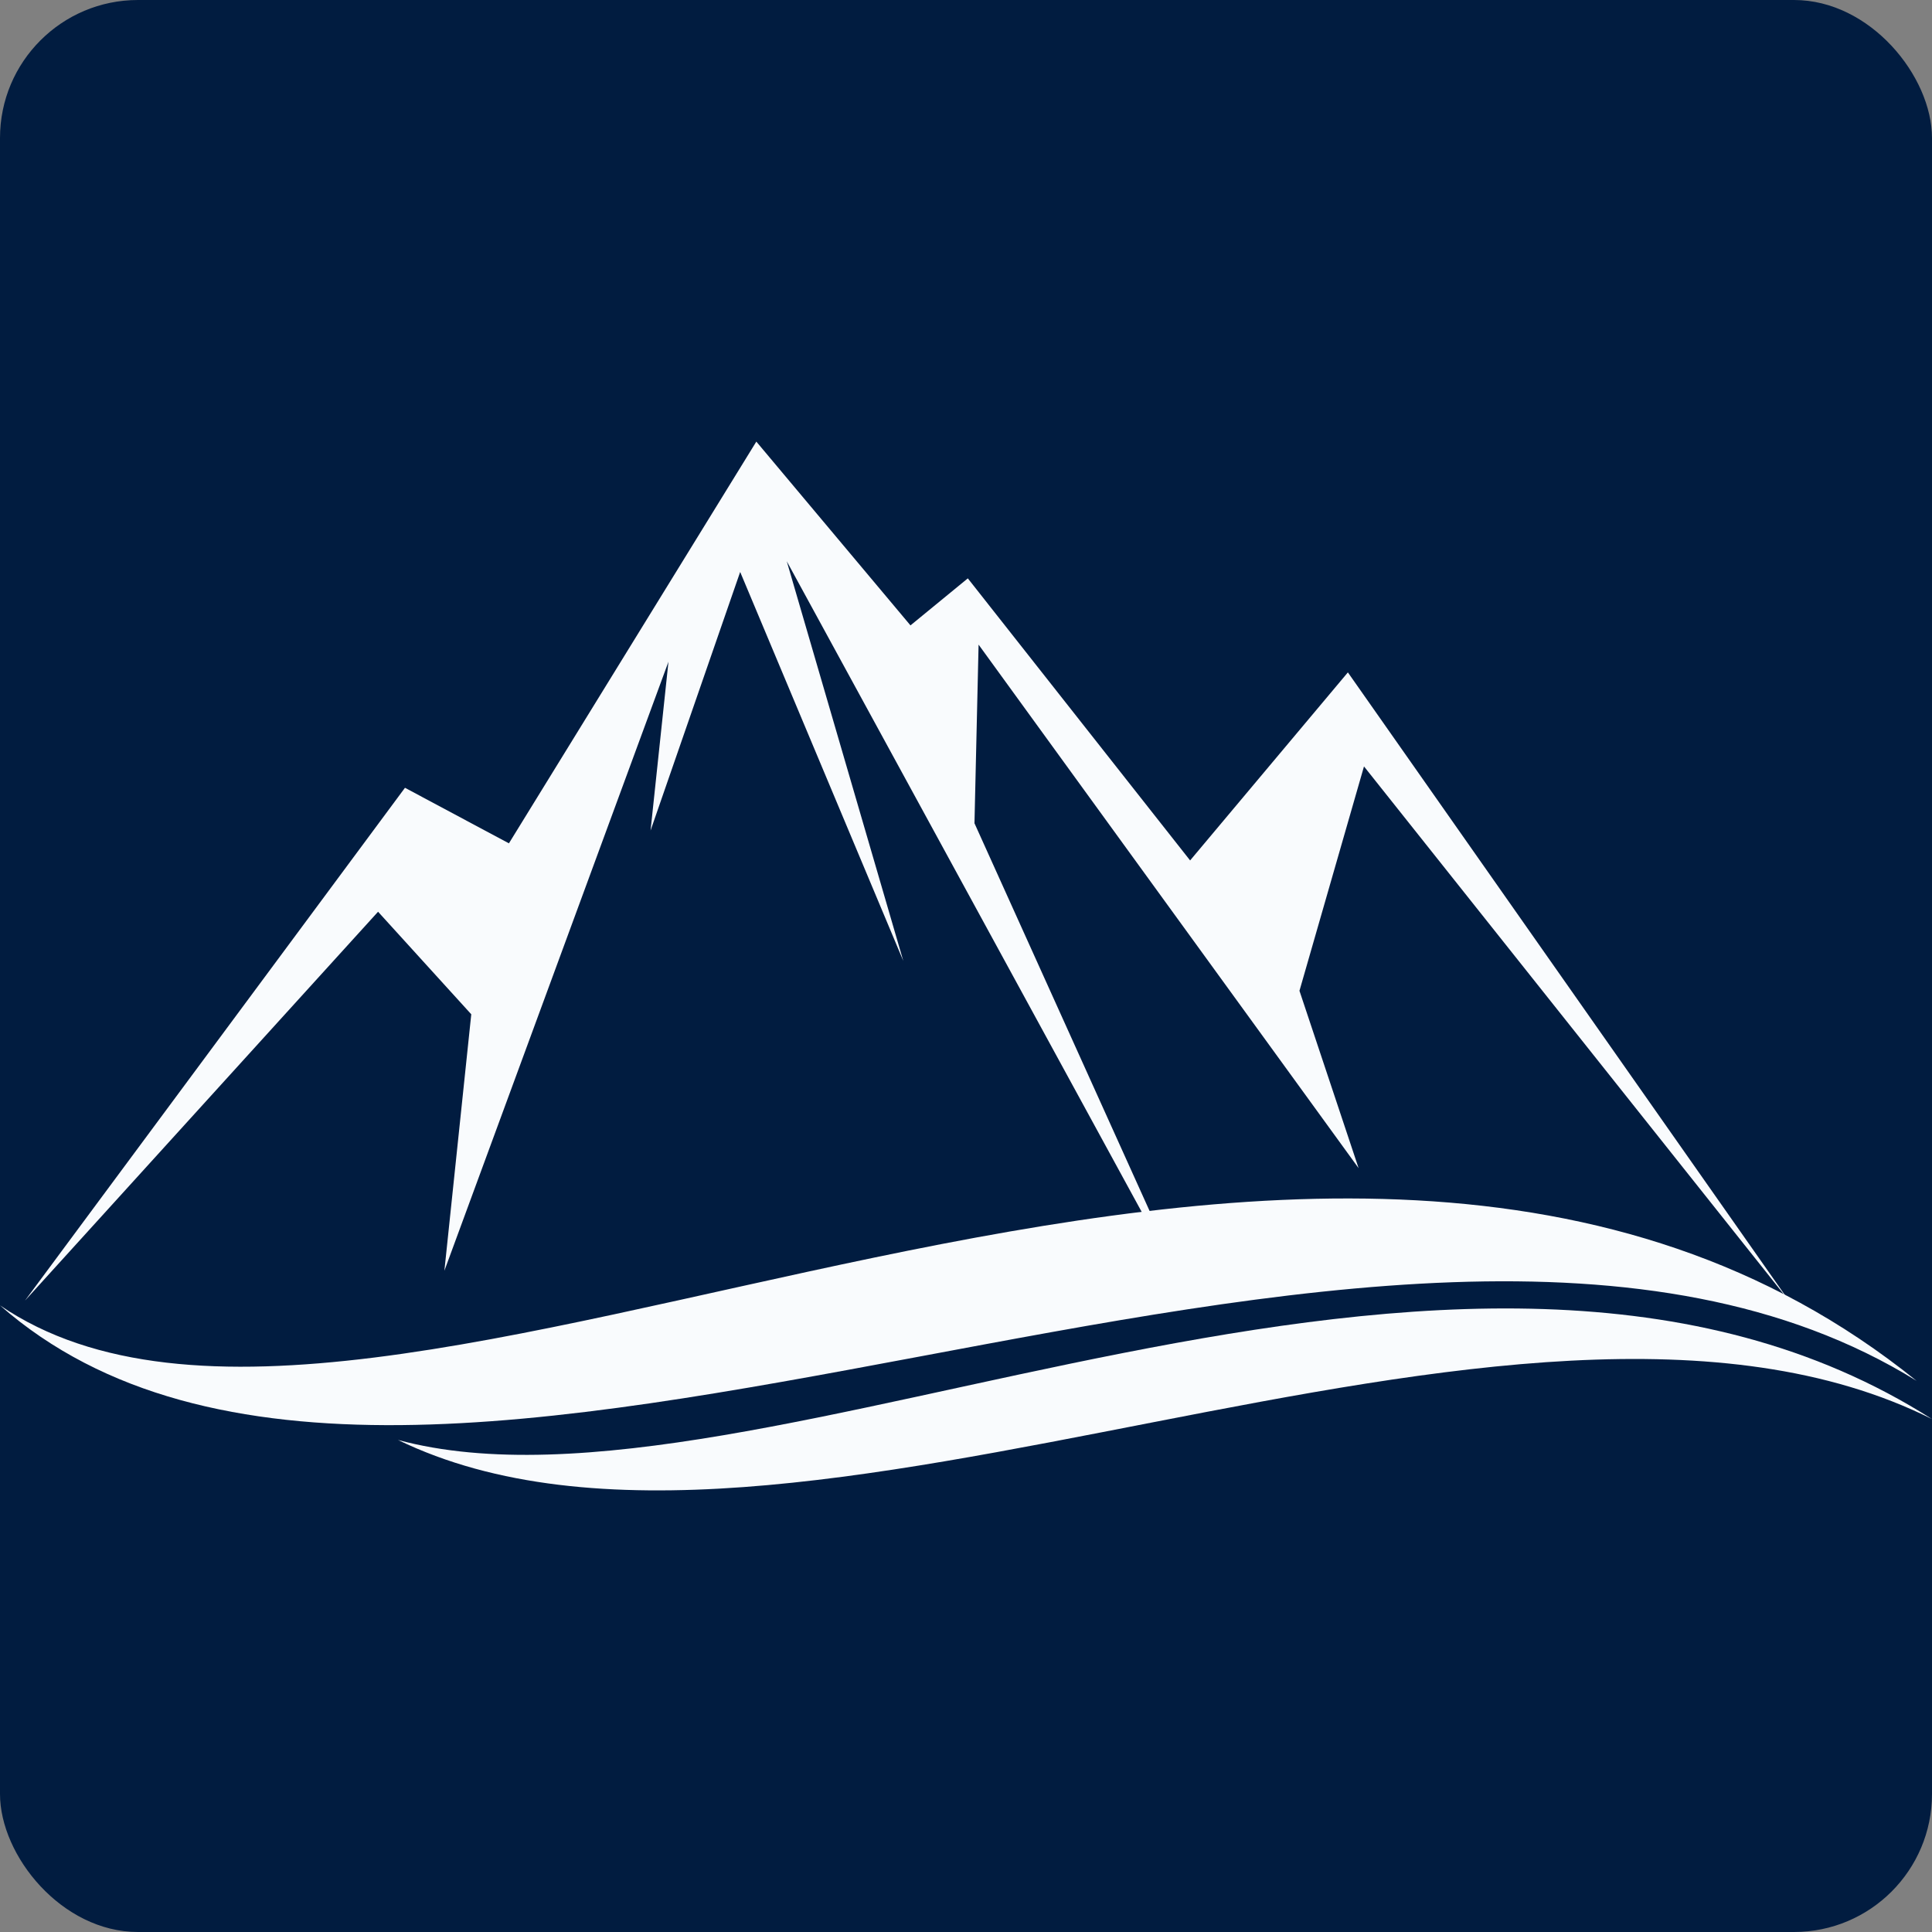 <svg width="70" height="70" viewBox="0 0 70 70" fill="none" xmlns="http://www.w3.org/2000/svg"><rect x="0" y="0" width="70" height="70" fill="#808080" stroke="none"/><rect width="70" height="70" rx="5" fill="#011C40"/><path fill-rule="evenodd" clip-rule="evenodd" d="M0.904 47.125L14.673 28.543L18.439 30.556L27.403 16L32.988 22.659L35.066 20.955L43.12 31.175L48.836 24.362L64.813 47.125L49.42 27.769L47.082 35.898L49.225 42.325L35.456 23.356L35.307 29.828L43.12 47.125L28.506 20.336L32.728 34.815L26.818 20.723L23.571 30.092L24.22 23.975L16.101 46.041L17.075 36.75L13.698 33.034L0.904 47.125Z" fill="#F9FBFD"/><path fill-rule="evenodd" clip-rule="evenodd" d="M69.441 50.031C47.641 32.428 13.709 56.629 0 47.296C15.072 60.522 50.302 38.164 69.441 50.031Z" fill="#F9FBFD"/><path fill-rule="evenodd" clip-rule="evenodd" d="M70 51.416C52.896 40.517 27.457 55.684 14.419 52.172C28.547 59.028 54.848 43.836 70 51.416Z" fill="#F9FBFD"/></svg>